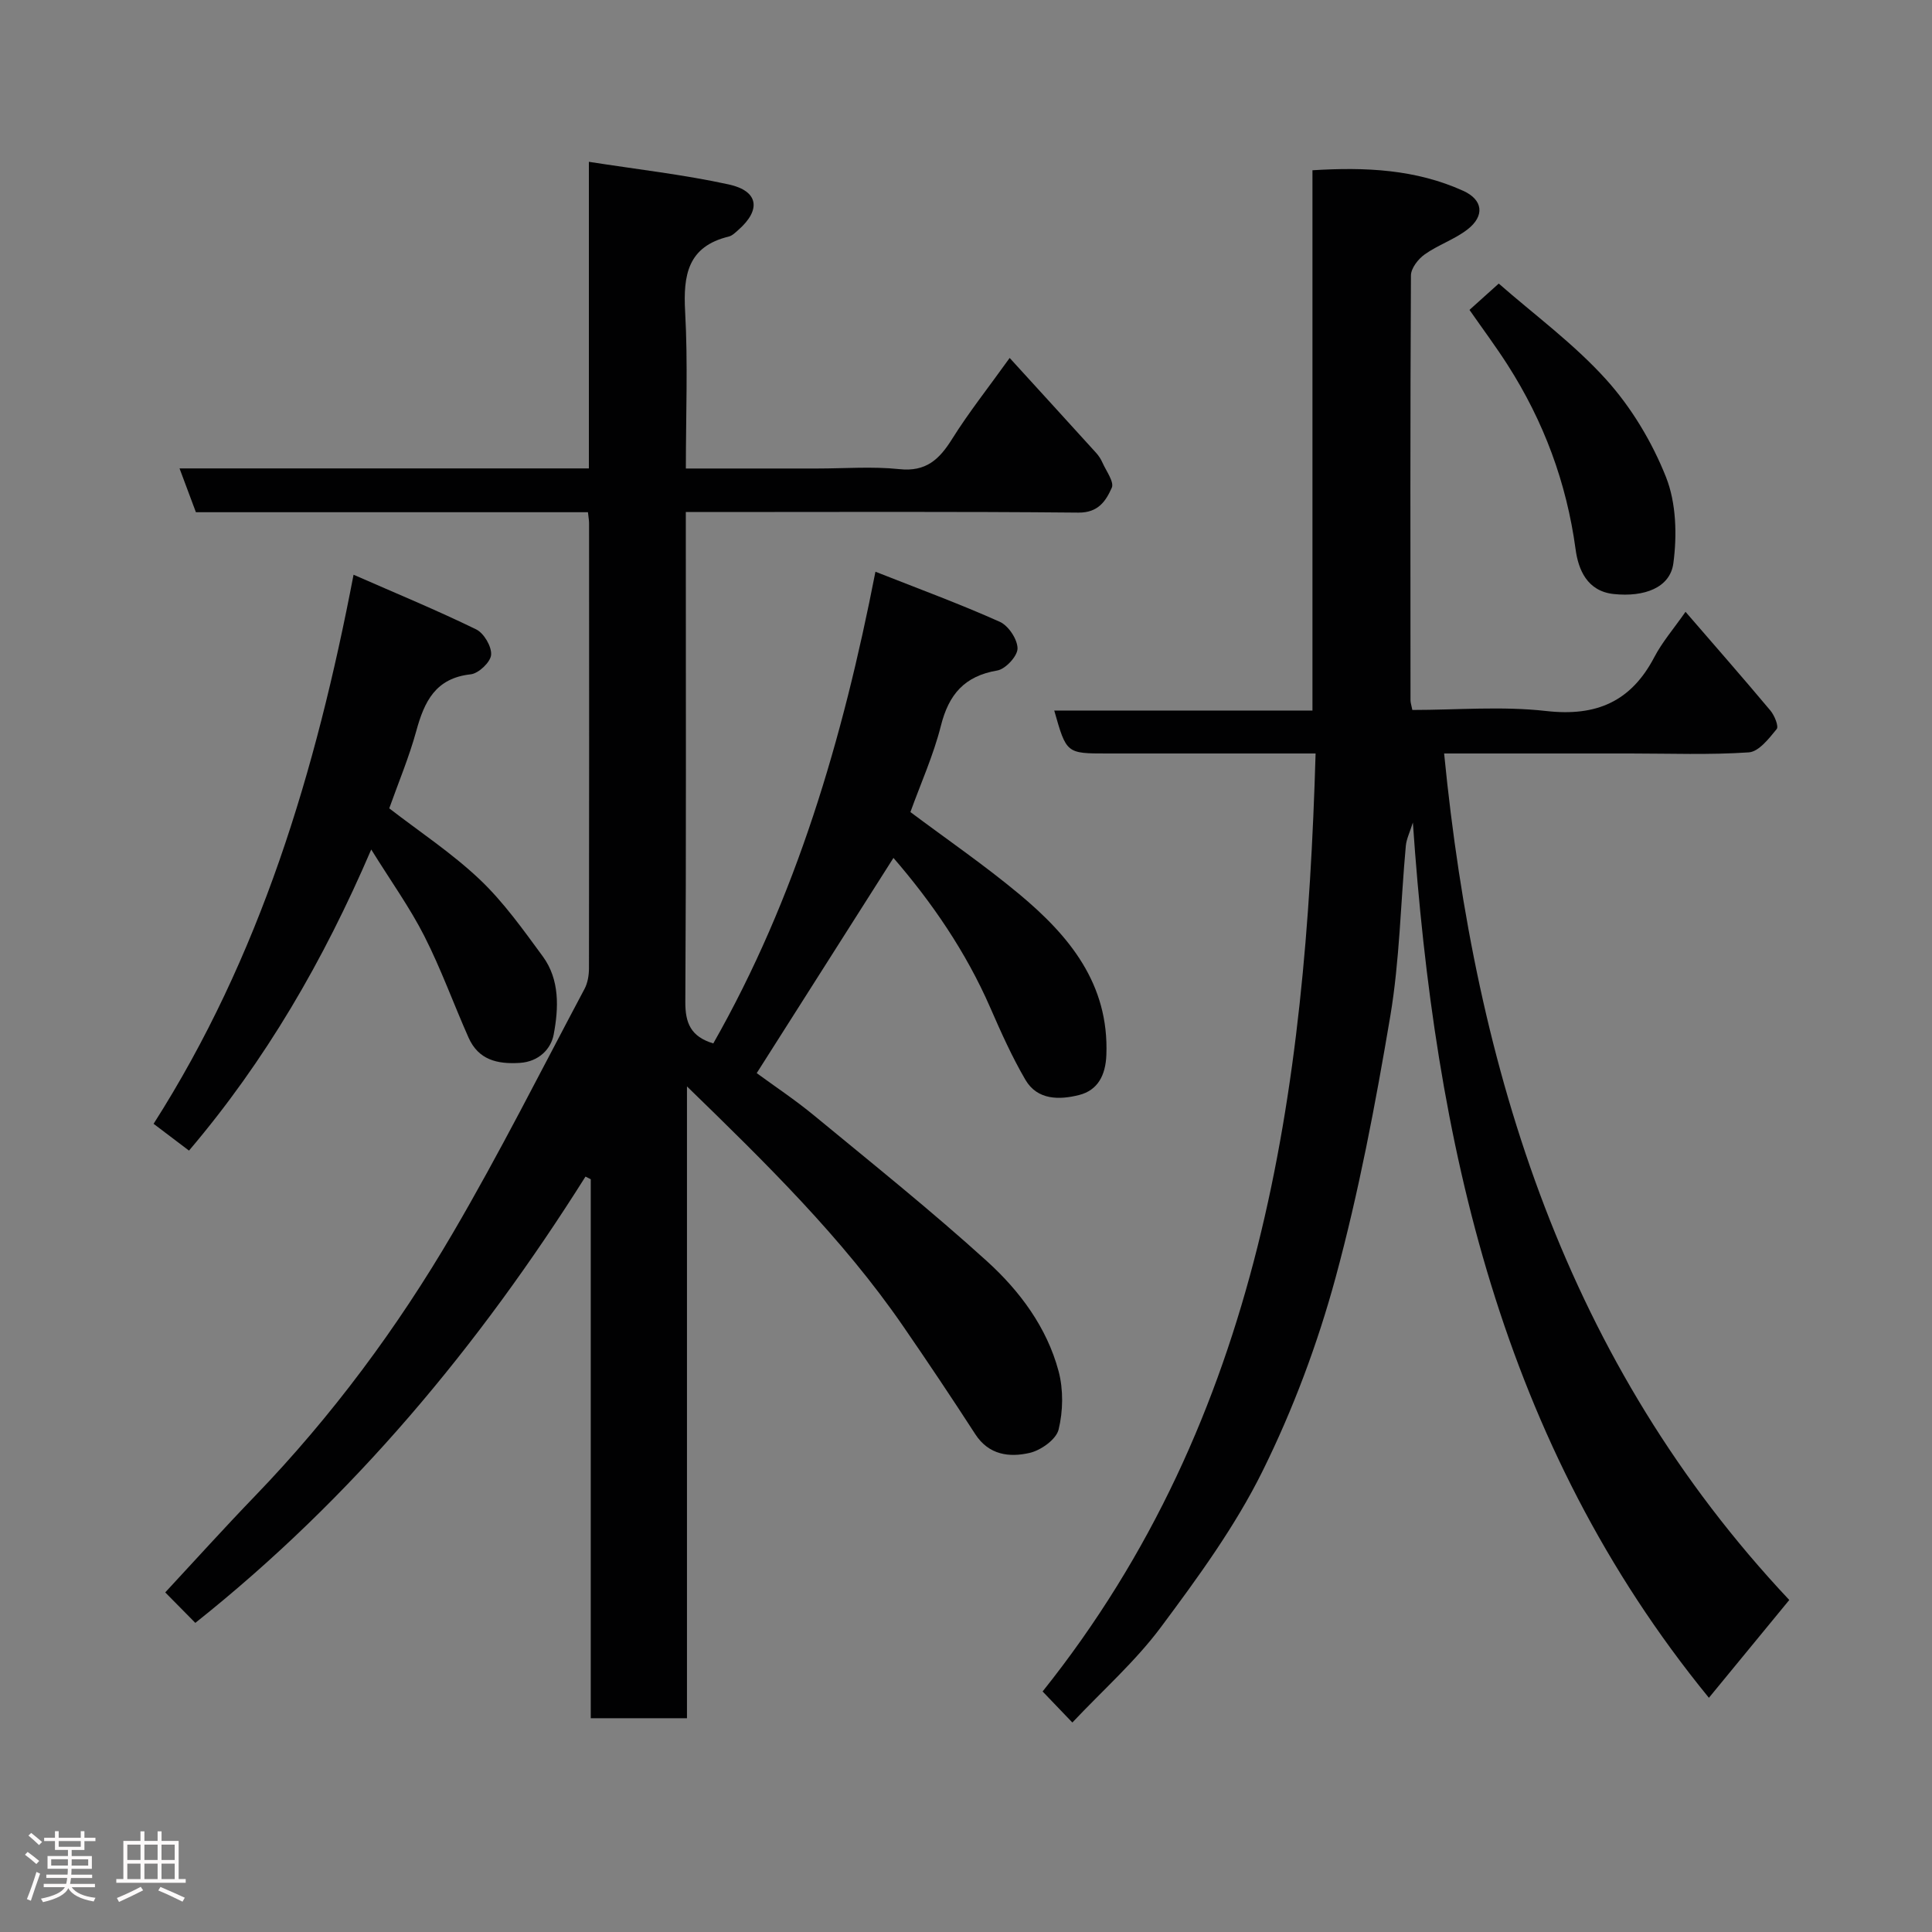 <svg enable-background="new 0 0 400 400" viewBox="0 0 400 400" xmlns="http://www.w3.org/2000/svg"><rect x="0" y="0" width="400" height="400" fill="#808080" stroke="none"/><path d="m5.17 384 .55-.58c.85.61 1.65 1.24 2.4 1.87l-.59.64c-.83-.73-1.62-1.38-2.36-1.93m1.22 9.53-.82-.34c.71-1.76 1.37-3.64 1.98-5.63.24.13.5.25.76.36-.6 1.67-1.24 3.54-1.92 5.61m-.5-13.5.57-.54c.56.44 1.31 1.06 2.26 1.87l-.64.64c-.68-.66-1.41-1.32-2.19-1.97m3.25.46h2.24v-1.36h.77v1.36h4.57v-1.36h.76v1.36h2.28v.69h-2.28v1.84h-2.64v1.26h4.18v2.64h-4.21c0 .45-.02.86-.05 1.21h4.32v.69h-4.38c-.04.34-.1.75-.19 1.22h5.15v.69h-4.82c.87 1.19 2.51 1.92 4.93 2.19-.17.31-.3.57-.37.76-2.77-.49-4.52-1.41-5.26-2.76-.56 1.26-2.3 2.23-5.24 2.9-.12-.24-.26-.48-.43-.72 2.73-.55 4.38-1.34 4.96-2.38h-4.38v-.69h4.65c.1-.38.17-.79.21-1.22h-4.32v-.69h4.4c.03-.34.05-.75.05-1.21h-4.2v-2.64h4.23v-1.26h-2.69v-1.84h-2.24zm1.46 4.46v1.29h3.45c.01-.4.02-.57.01-.53v-.32-.45h-3.46zm1.55-2.59h4.57v-1.19h-4.57zm6.11 2.59h-3.42v.77c-.02.19-.01.37-.02.53h3.44z" fill="#fcfafa"/><path d="m32.63 379.16h.82v1.98h3.54v7.89h1.46v.78h-14.37v-.78h1.46v-7.89h3.54v-1.98h.82v1.98h2.73zm-3.49 11.48.5.73c-1.61.82-3.28 1.63-5 2.41-.13-.27-.28-.55-.44-.82 1.75-.72 3.4-1.49 4.94-2.32m-2.78-5.55h2.73v-3.18h-2.73zm0 3.95h2.73v-3.2h-2.73zm3.54-3.95h2.73v-3.18h-2.73zm0 3.95h2.73v-3.2h-2.73zm7.89 4.68c-1.84-.92-3.51-1.7-5.02-2.32l.45-.73c1.89.8 3.57 1.55 5.04 2.23zm-1.62-11.81h-2.73v3.18h2.73zm-2.73 7.13h2.73v-3.2h-2.73z" fill="#fcfafa"/><g fill="#010102"><path d="m121.73 106.05c-27.26 0-54.07 0-81.17 0-1.09-2.93-2.15-5.76-3.39-9.07h84.75c0-21.09 0-41.83 0-63.48 10.1 1.58 19.64 2.65 28.97 4.69 6.18 1.35 6.72 5.25 1.98 9.41-.61.54-1.26 1.2-2 1.38-8.49 2.06-9.44 7.98-9.02 15.56.59 10.6.15 21.26.15 32.46h27.22c5.67 0 11.38-.46 16.99.13 5.52.59 8.27-2.02 10.91-6.24 3.45-5.51 7.52-10.64 11.92-16.78 6.18 6.78 12.05 13.2 17.89 19.64.54.59 1 1.3 1.32 2.03.77 1.74 2.47 4 1.93 5.21-1.19 2.66-2.75 5.18-6.89 5.14-25.16-.24-50.33-.12-75.5-.12-1.66 0-3.32 0-5.8 0v5.39c0 32 .09 64-.1 96-.03 4.4 1.12 7.22 5.79 8.63 17.14-30.14 26.8-62.95 33.57-97.66 8.97 3.54 17.49 6.67 25.75 10.37 1.79.8 3.66 3.62 3.67 5.52 0 1.58-2.49 4.27-4.2 4.56-6.79 1.15-10.04 4.95-11.67 11.45-1.54 6.11-4.18 11.95-6.31 17.86 7.54 5.64 15.31 10.98 22.53 16.99 10.35 8.62 18.62 18.58 18.04 33.32-.16 4.18-1.78 7.29-5.64 8.27-4.04 1.02-8.63 1.11-11.12-3.15-2.78-4.76-5.05-9.84-7.26-14.9-5.07-11.64-12.17-21.92-20.06-31.04-9.38 14.76-18.73 29.48-28.31 44.56 3.57 2.62 7.91 5.5 11.9 8.79 12.04 9.93 24.24 19.69 35.78 30.16 6.78 6.15 12.4 13.7 14.82 22.77 1.01 3.8.94 8.25 0 12.08-.5 2.04-3.67 4.3-6 4.83-4.18.96-8.44.46-11.25-3.88-4.88-7.54-9.87-15-14.96-22.39-12.55-18.22-28.27-33.61-44.73-49.61v130.81c-6.91 0-13.18 0-19.92 0 0-37.11 0-74.35 0-111.59-.36-.18-.73-.36-1.09-.55-22.07 35.05-48.19 66.49-80.78 92.4-2.24-2.27-4.23-4.28-6.23-6.31 6.22-6.7 12.3-13.44 18.6-19.97 15.89-16.49 29.46-34.79 40.98-54.49 9.65-16.49 18.24-33.59 27.22-50.47.66-1.23.92-2.81.93-4.23.05-30.67.03-61.33.02-92 .02-.65-.1-1.29-.23-2.48z"/><path d="m272.38 156c-13.81 0-26.76 0-39.71 0-1.17 0-2.33 0-3.5 0-8.38 0-8.38 0-10.9-8.89h53.46c0-37.33 0-74.37 0-111.86 11.06-.69 21.41-.18 31.22 4.26 4.08 1.85 4.51 5.18.87 8-2.68 2.07-6.08 3.19-8.85 5.16-1.35.95-2.84 2.87-2.85 4.36-.16 29.32-.11 58.65-.09 87.97 0 .47.17.94.38 1.99 9.23 0 18.59-.82 27.74.22 10.37 1.17 17.54-1.95 22.36-11.16 1.62-3.1 3.98-5.83 6.46-9.38 6 6.94 11.86 13.63 17.58 20.45.84 1.01 1.76 3.26 1.29 3.83-1.59 1.95-3.7 4.68-5.77 4.82-8.13.55-16.31.23-24.48.23-12.64 0-25.28 0-38.6 0 6.49 65.86 25.28 126.15 71.46 175.26-5.38 6.55-10.83 13.18-16.64 20.25-43.1-52.76-56.74-114.97-61.29-181.21-.64 2.04-1.33 3.41-1.46 4.82-1.08 11.79-1.27 23.72-3.23 35.35-3.06 18.13-6.49 36.27-11.3 54-3.73 13.75-8.82 27.35-15.13 40.1-5.67 11.46-13.38 22.02-21.05 32.32-5.27 7.08-12.03 13.05-18.33 19.74-2.38-2.49-4.11-4.29-6.16-6.43 45.36-56.79 54.47-124.12 56.52-194.2z"/><path d="m73.2 118.99c8.96 3.93 17.3 7.37 25.39 11.32 1.6.78 3.23 3.56 3.09 5.27-.12 1.51-2.59 3.85-4.22 4.03-7.3.79-9.61 5.64-11.28 11.75-1.5 5.46-3.72 10.73-5.59 16 6.18 4.78 12.93 9.23 18.71 14.7 4.95 4.69 9 10.4 13.07 15.94 3.56 4.85 3.29 10.77 2.26 16.21-.55 2.91-3.01 5.6-7.01 5.85-4.72.3-8.58-.65-10.62-5.25-3.1-6.98-5.69-14.21-9.15-21.01-2.99-5.89-6.89-11.31-10.99-17.92-9.9 23.05-21.86 43.66-37.73 62.34-2.31-1.75-4.61-3.5-7.33-5.55 22.08-34.62 33.59-72.91 41.4-113.68z"/><path d="m304.24 64.16c1.65-1.48 3.37-3.04 6.06-5.45 7.32 6.42 15.56 12.46 22.25 19.88 5.22 5.79 9.5 12.93 12.38 20.19 2.12 5.36 2.3 12.02 1.52 17.85-.68 5.06-6.02 7.02-12.33 6.36-5.54-.58-7.35-5.08-7.91-9.26-1.88-13.84-6.6-26.5-14.08-38.19-2.45-3.82-5.16-7.46-7.89-11.38z"/></g></svg>